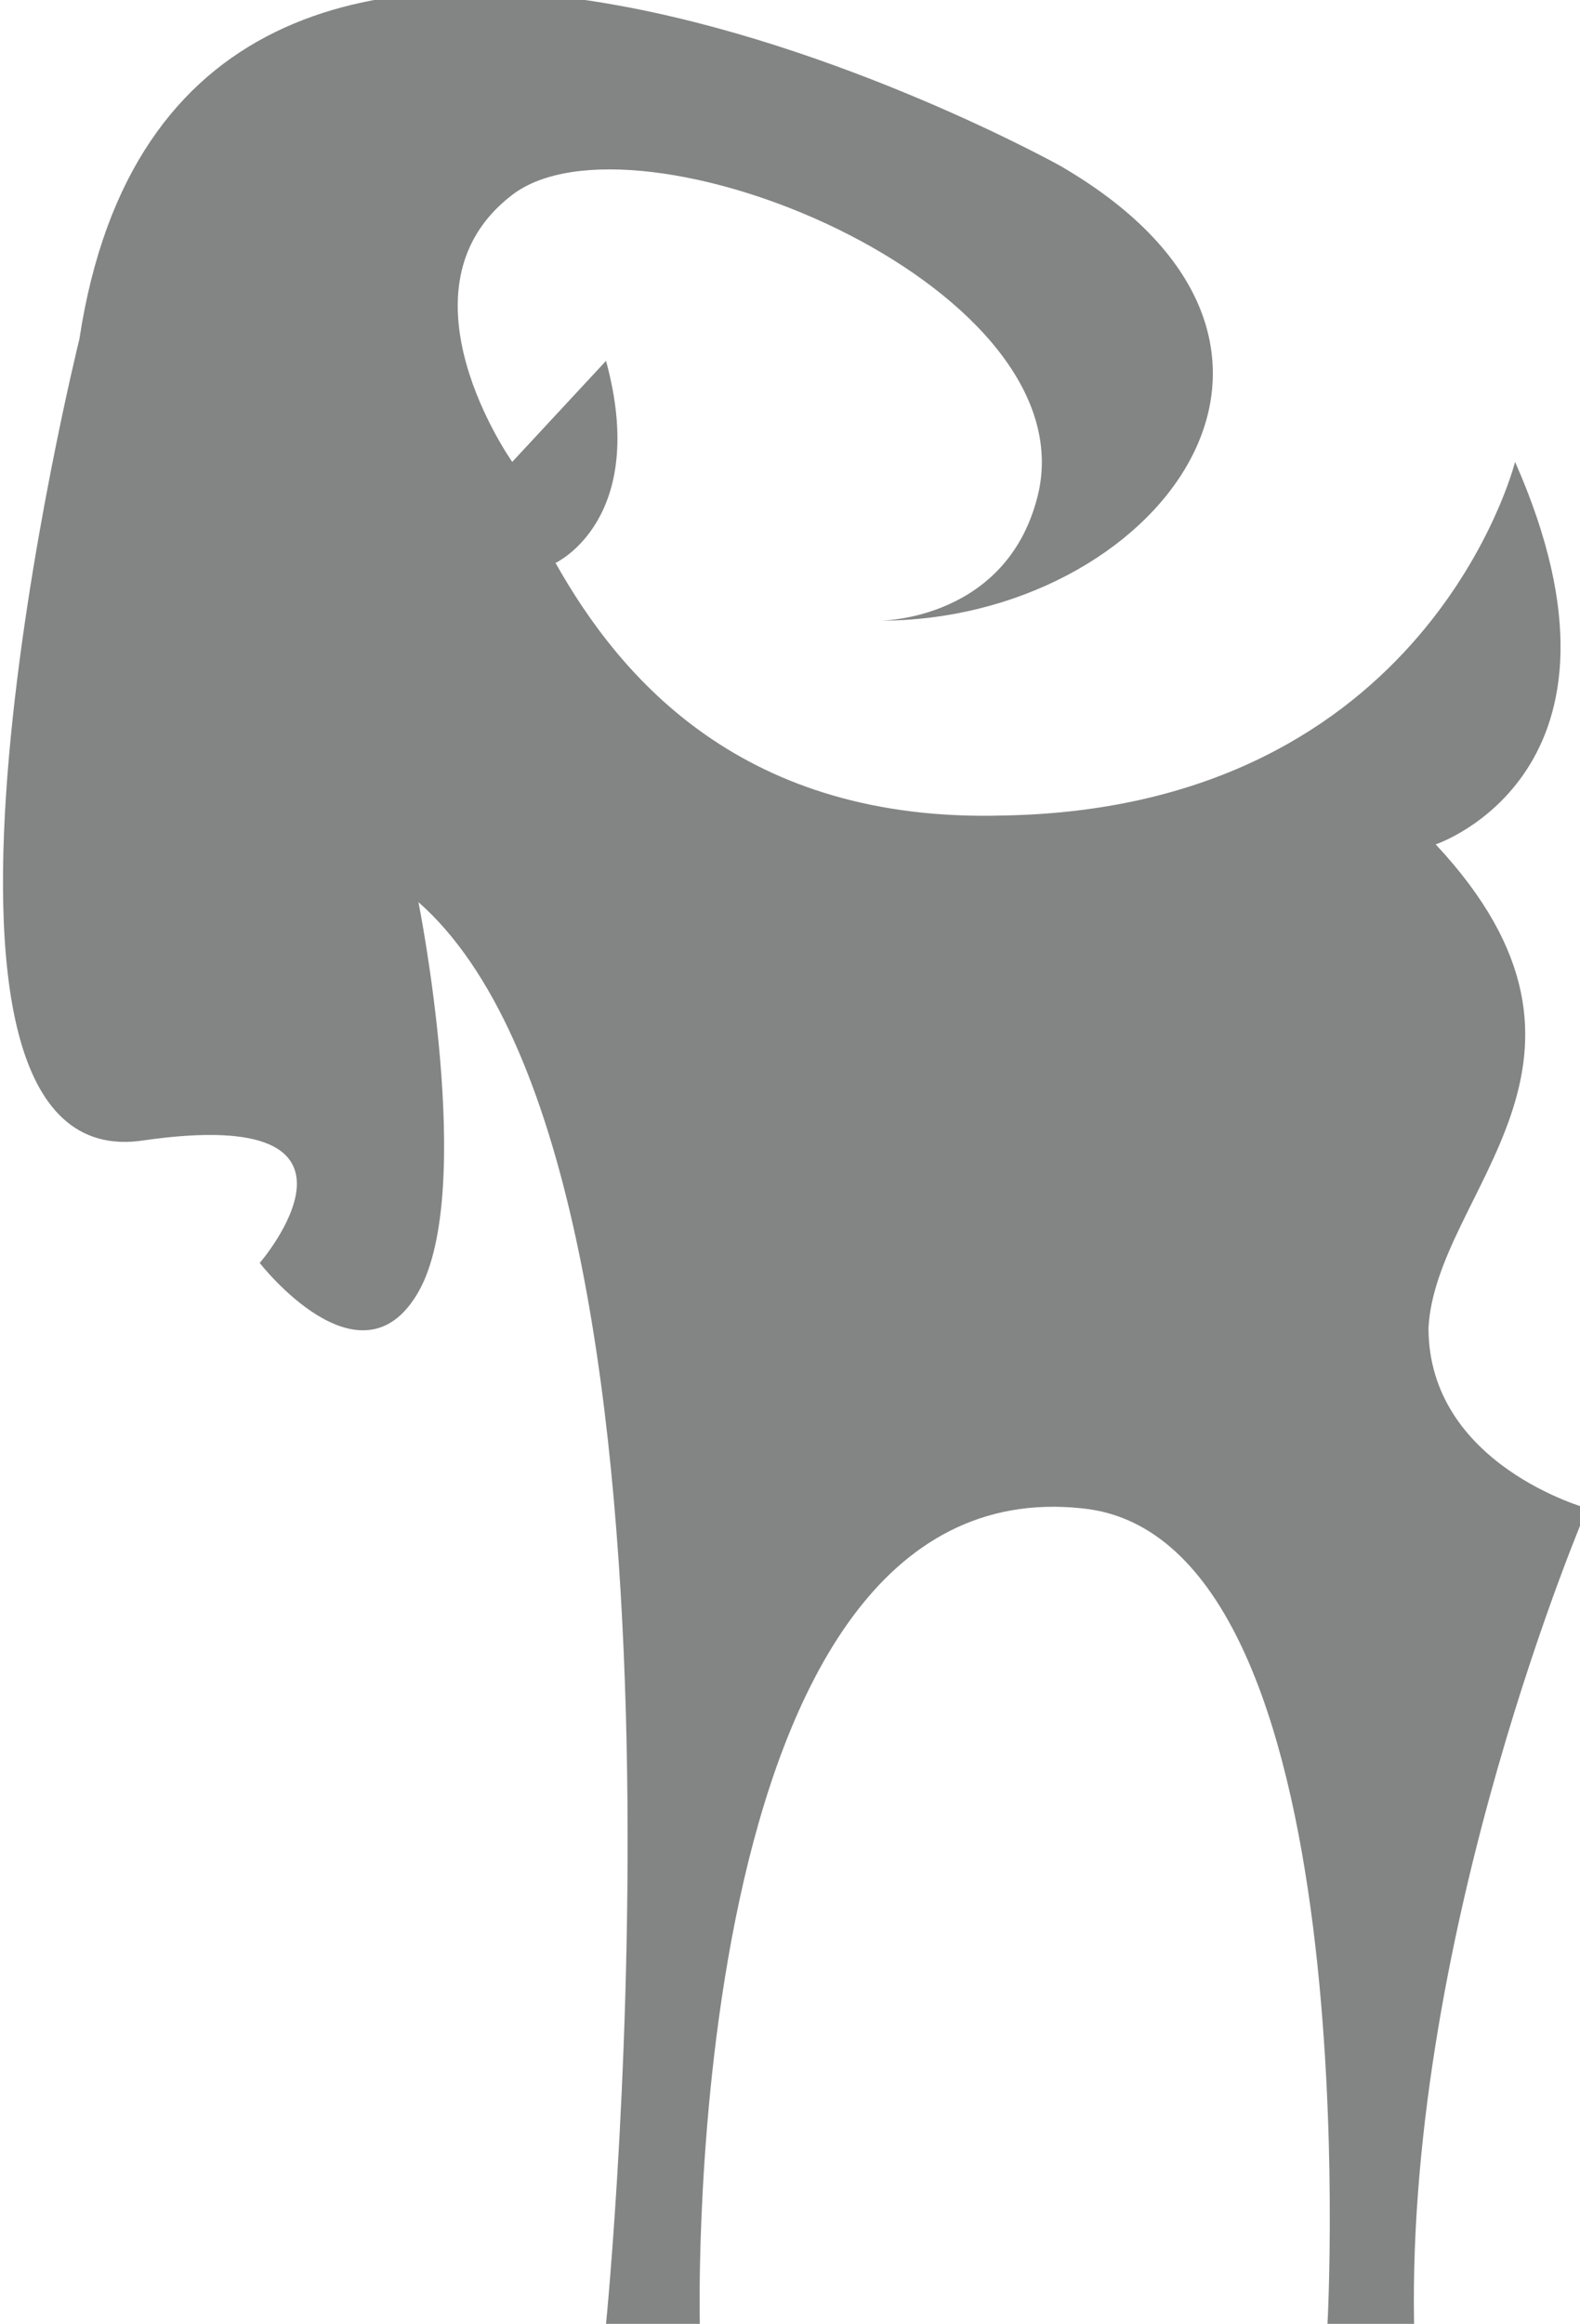 <?xml version="1.0" encoding="utf-8"?>
<!-- Generator: Adobe Illustrator 19.1.0, SVG Export Plug-In . SVG Version: 6.00 Build 0)  -->
<svg version="1.1" id="Layer_1" xmlns="http://www.w3.org/2000/svg" xmlns:xlink="http://www.w3.org/1999/xlink" x="0px" y="0px"
	 viewBox="-38 34.8 21.9 32.2" style="enable-background:new -38 34.8 21.9 32.2;" xml:space="preserve">
<style type="text/css">
	.st0{fill:#838484;}
</style>
<path class="st0" d="M-34.4,52.3c0,0,1.9-2.2-1.6-1.7c-3.8,0.6-0.9-11.1-0.9-11.1c1.4-9.2,13.6-2.4,13.6-2.4
	c4.3,2.5,1.3,6.3-2.5,6.3c0,0,1.8,0,2.2-1.8c0.6-2.9-5.6-5.4-7.3-4.1c-1.7,1.3,0,3.7,0,3.7l1.3-1.4c0.6,2.2-0.7,2.8-0.7,2.8
	c0.9,1.6,2.6,3.6,6.2,3.5c5.9-0.1,7.1-4.9,7.1-4.9c1.9,4.3-1.1,5.3-1.1,5.3c2.8,3,0,4.8-0.1,6.7c0,1.9,2.2,2.5,2.2,2.5
	s-2.5,5.8-2.4,11.3h-1.2c0,0,0.6-10.9-3.4-11.3c-5.6-0.6-5.3,11.3-5.3,11.3h-1.3l0,0c0,0,1.6-16-2.6-19.7c0,0,0.8,4,0,5.4
	C-33,54.1-34.4,52.3-34.4,52.3"/>
</svg>
